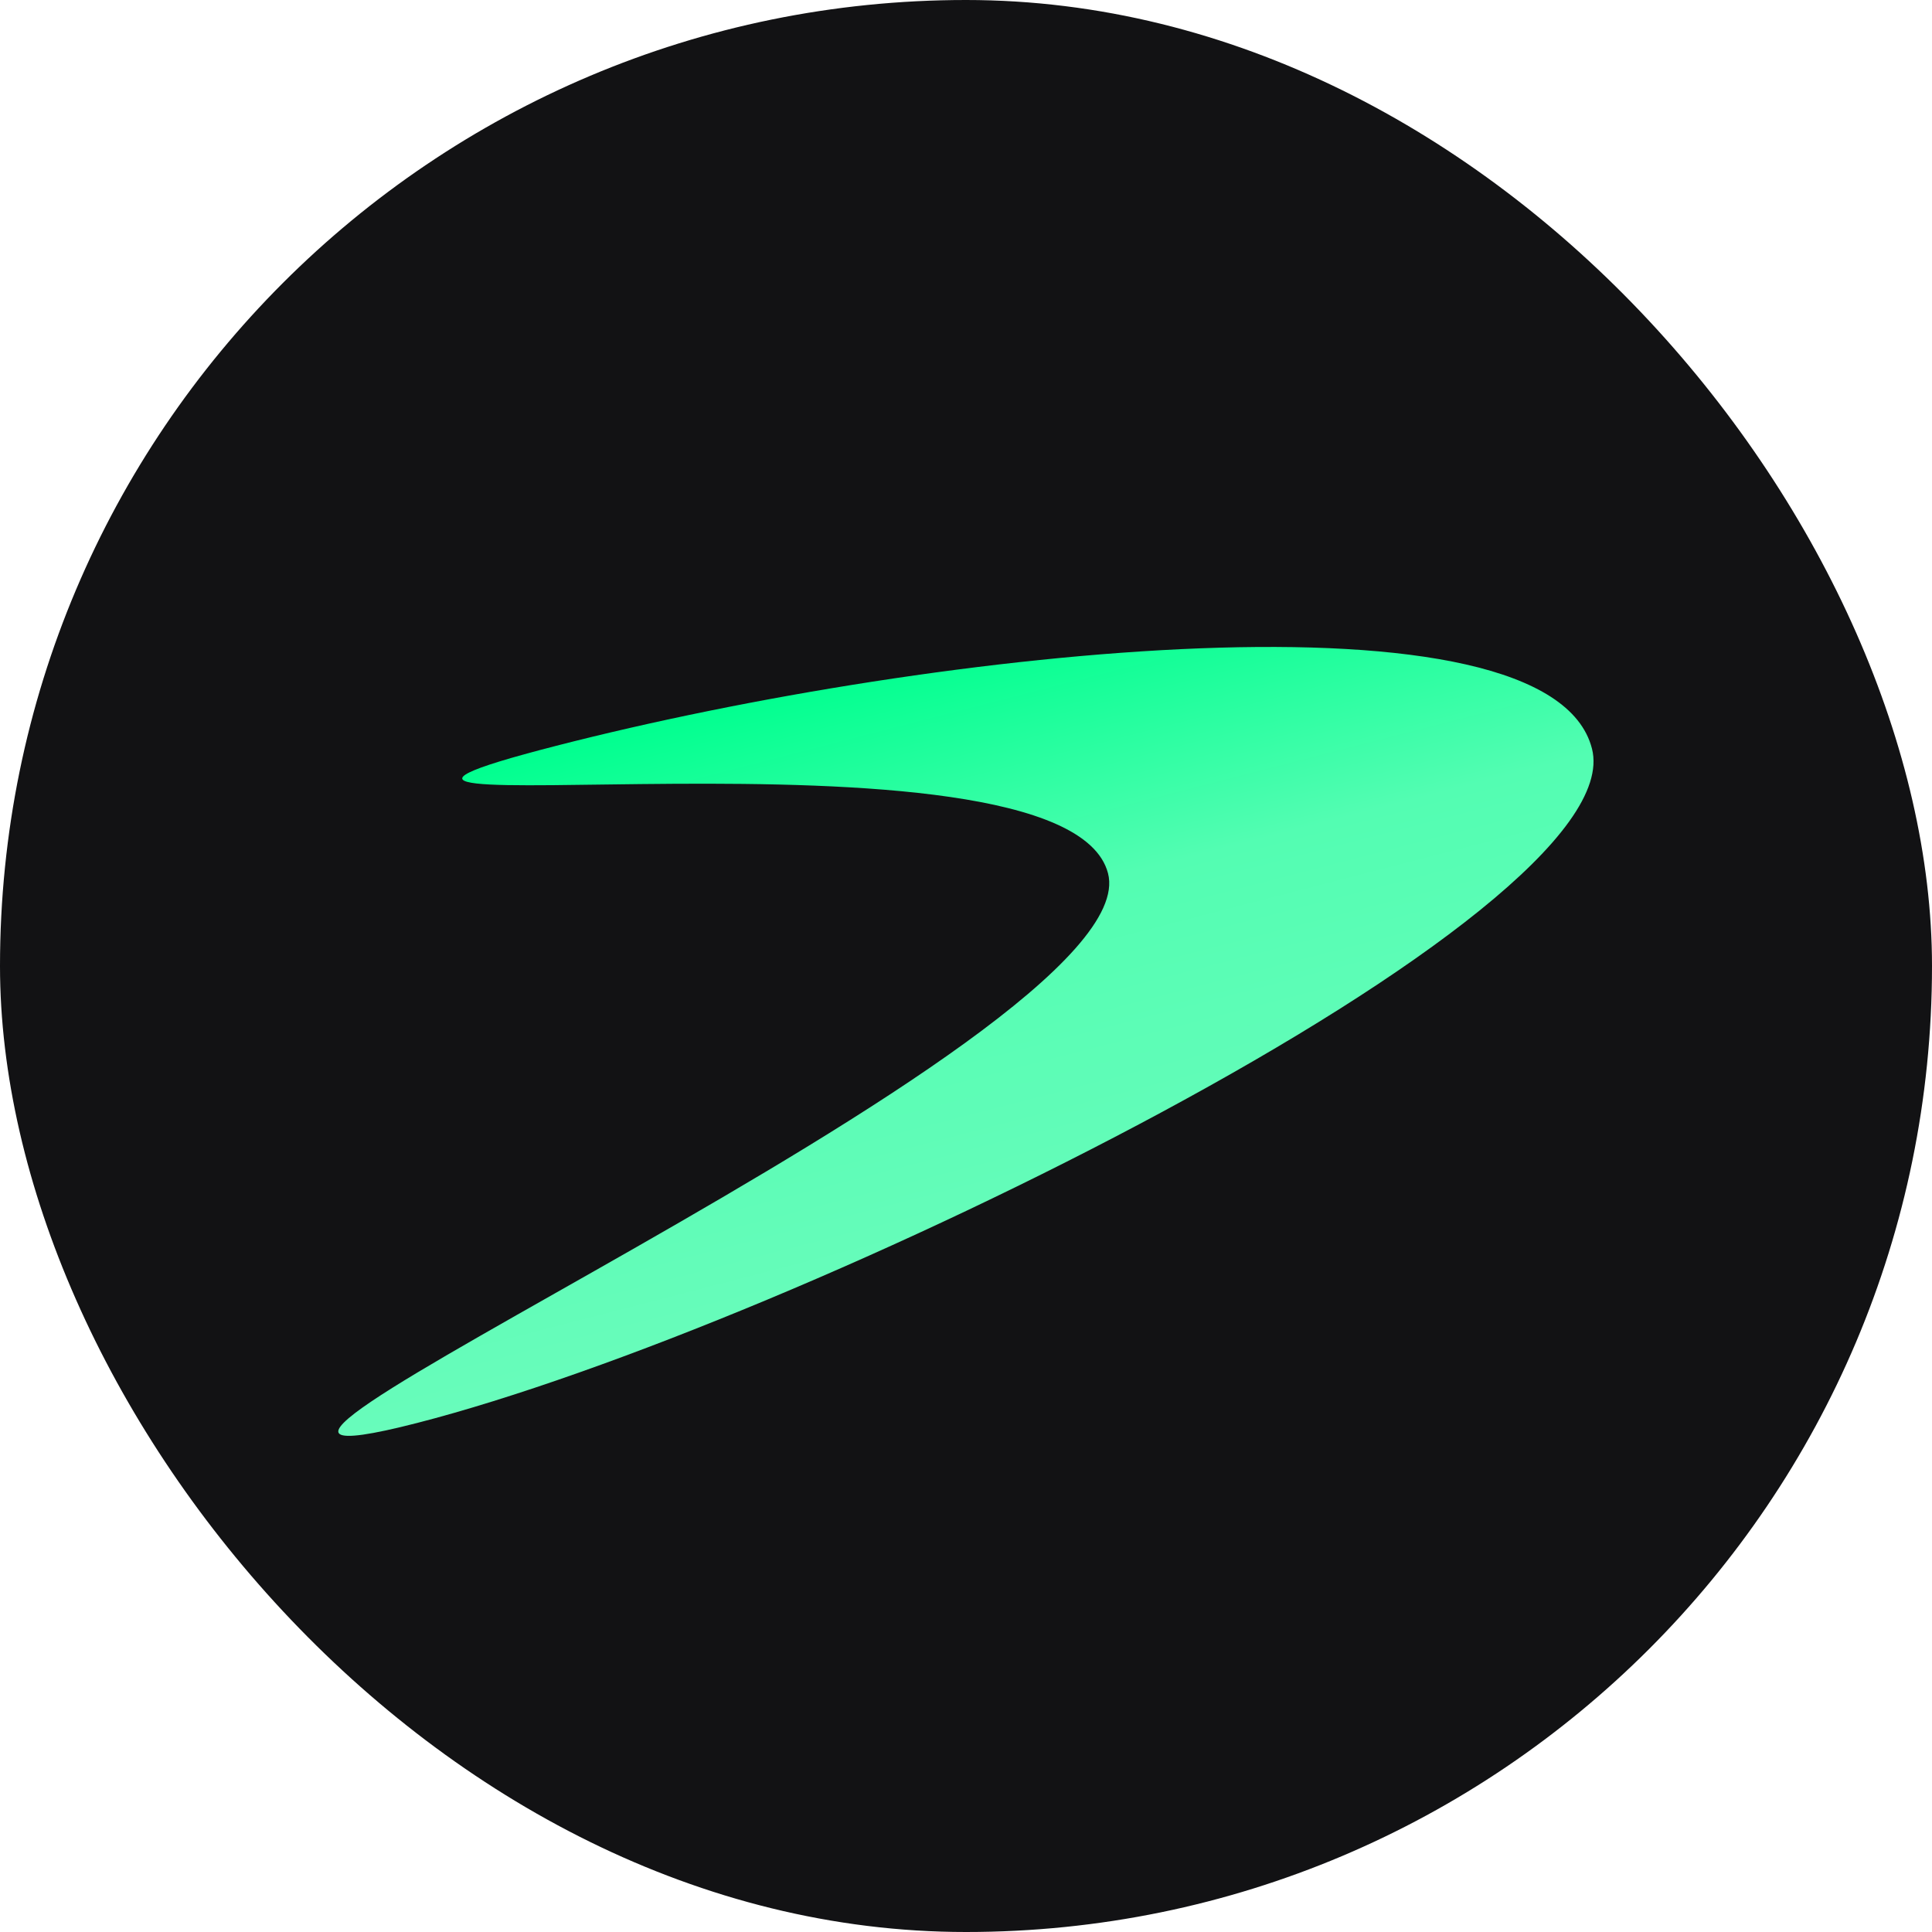 <svg width="48" height="48" viewBox="0 0 48 48" fill="none" xmlns="http://www.w3.org/2000/svg">
<rect width="48" height="48" rx="24" fill="#121214"/>
<path d="M39.552 18.6C40.608 22.728 19.8 32.928 10.368 35.352C0.936 37.776 28.608 25.824 27.528 21.696C26.448 17.568 4.392 20.952 13.824 18.528C23.256 16.104 38.496 14.472 39.552 18.6Z" fill="url(#paint0_linear_13715_13073)"/>
<defs>
<linearGradient id="paint0_linear_13715_13073" x1="21.268" y1="16.606" x2="25.128" y2="31.538" gradientUnits="userSpaceOnUse">
<stop stop-color="#00FF8F"/>
<stop offset="0.43" stop-color="#53FDB2"/>
<stop offset="1" stop-color="#68FCBB"/>
</linearGradient>
</defs>
</svg>
